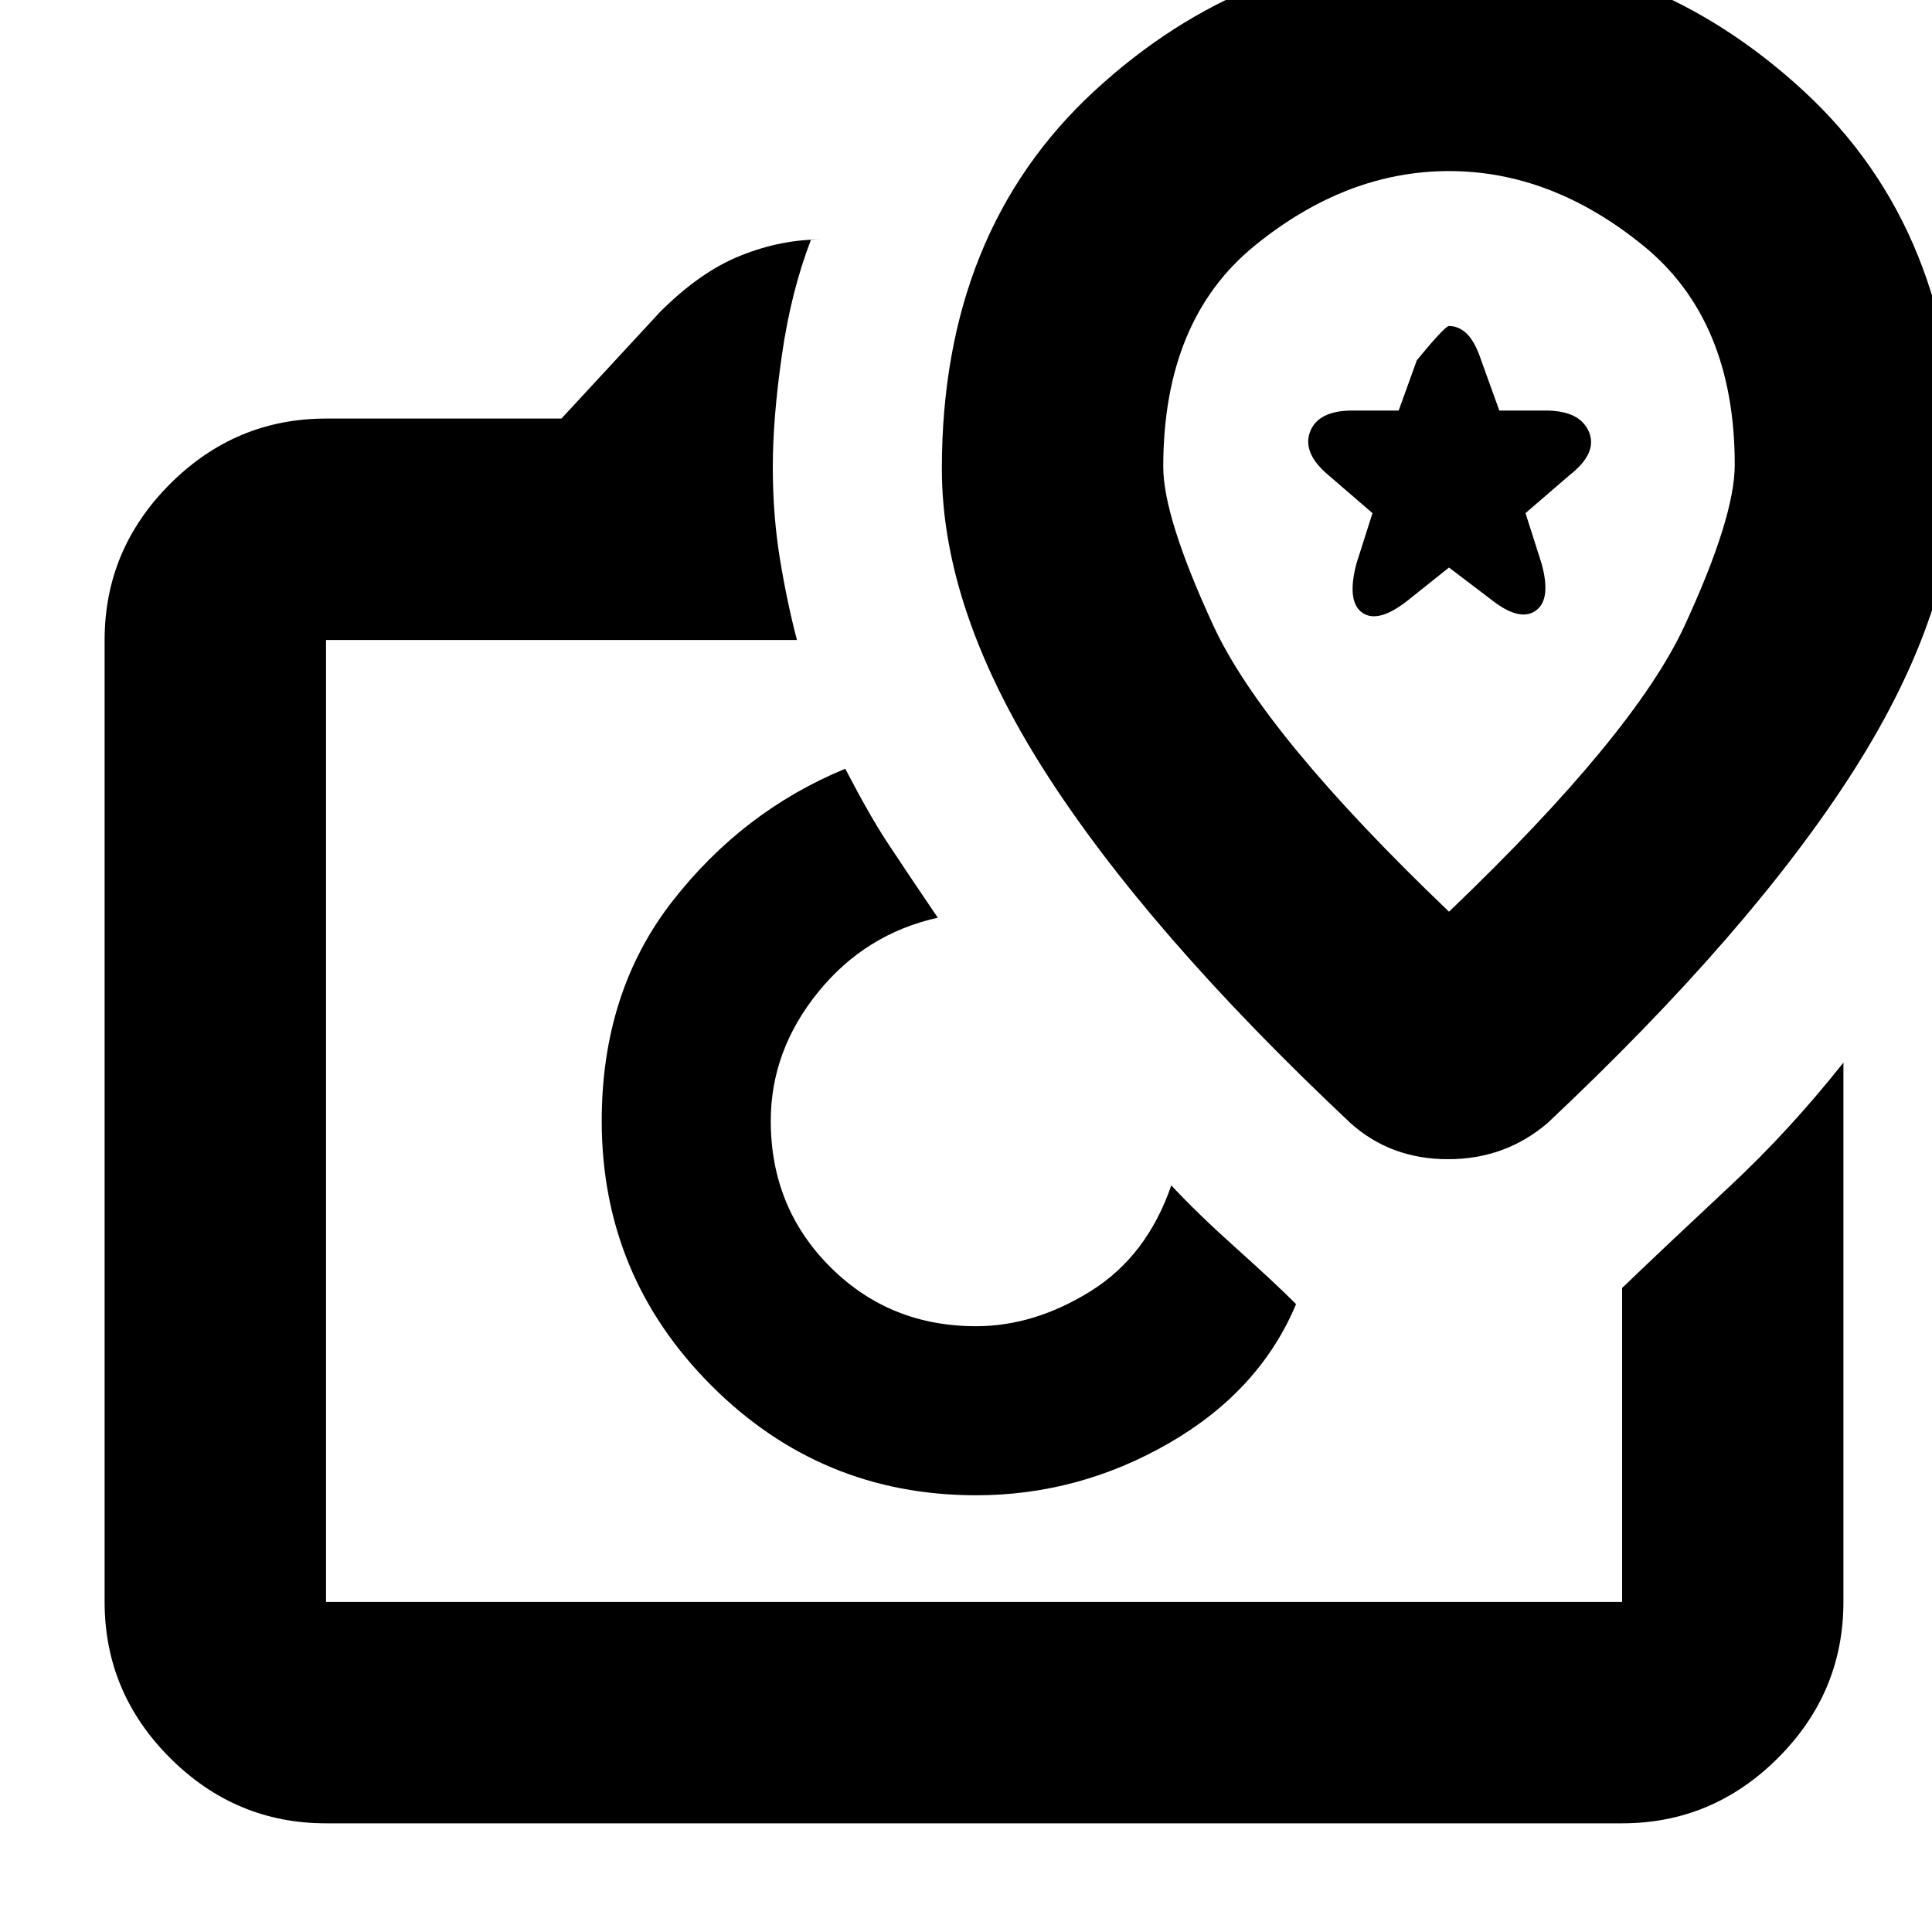<svg xmlns="http://www.w3.org/2000/svg" height="20" width="20"><path d="M3.375 18.875q-.937 0-1.615-.677-.677-.677-.677-1.615V6.625q0-.937.677-1.615.678-.677 1.615-.677h2.437l1.021-1.104q.417-.417.834-.583.416-.167.833-.167h-.104q-.208.542-.302 1.198Q8 4.333 8 4.833q0 .5.073.948.073.448.177.844H3.375v9.958h13.417v-3.25q.5-.479 1.114-1.052.615-.573 1.177-1.281v5.583q0 .938-.677 1.615t-1.614.677Zm6.729-3.396q1.063 0 2-.541.938-.542 1.313-1.438-.229-.229-.625-.583-.396-.355-.667-.646-.25.729-.833 1.094-.584.364-1.188.364-.896 0-1.51-.614-.615-.615-.615-1.511 0-.729.49-1.333.489-.604 1.239-.771-.354-.521-.531-.792-.177-.27-.427-.75-1.062.438-1.792 1.375-.729.938-.729 2.271 0 1.604 1.136 2.74 1.135 1.135 2.739 1.135Zm5.917-3.854q2.104-1.979 3.167-3.646 1.062-1.667 1.062-3.125 0-2.458-1.583-3.916Q17.083-.521 15-.521q-2.083 0-3.667 1.459Q9.75 2.396 9.75 4.854q0 1.458 1.062 3.125 1.063 1.667 3.167 3.646.417.375 1.011.375.593 0 1.031-.375ZM15 9.438q-1.917-1.834-2.438-2.959-.52-1.125-.52-1.646 0-1.521.948-2.291.948-.771 2.01-.771 1.062 0 2.01.771.948.77.948 2.27 0 .542-.52 1.667Q16.917 7.604 15 9.438Zm-.417-3.23L15 5.875l.438.333q.291.23.458.115.166-.115.062-.49l-.166-.521.458-.395q.292-.229.198-.448-.094-.219-.448-.219h-.479l-.188-.521q-.062-.187-.145-.271-.084-.083-.188-.083-.042 0-.333.354l-.188.521H14q-.354 0-.438.219-.083.219.188.448l.458.395-.166.521q-.104.396.062.511.167.114.479-.136Zm-4.5 5.396ZM15 5.312Z"/></svg>